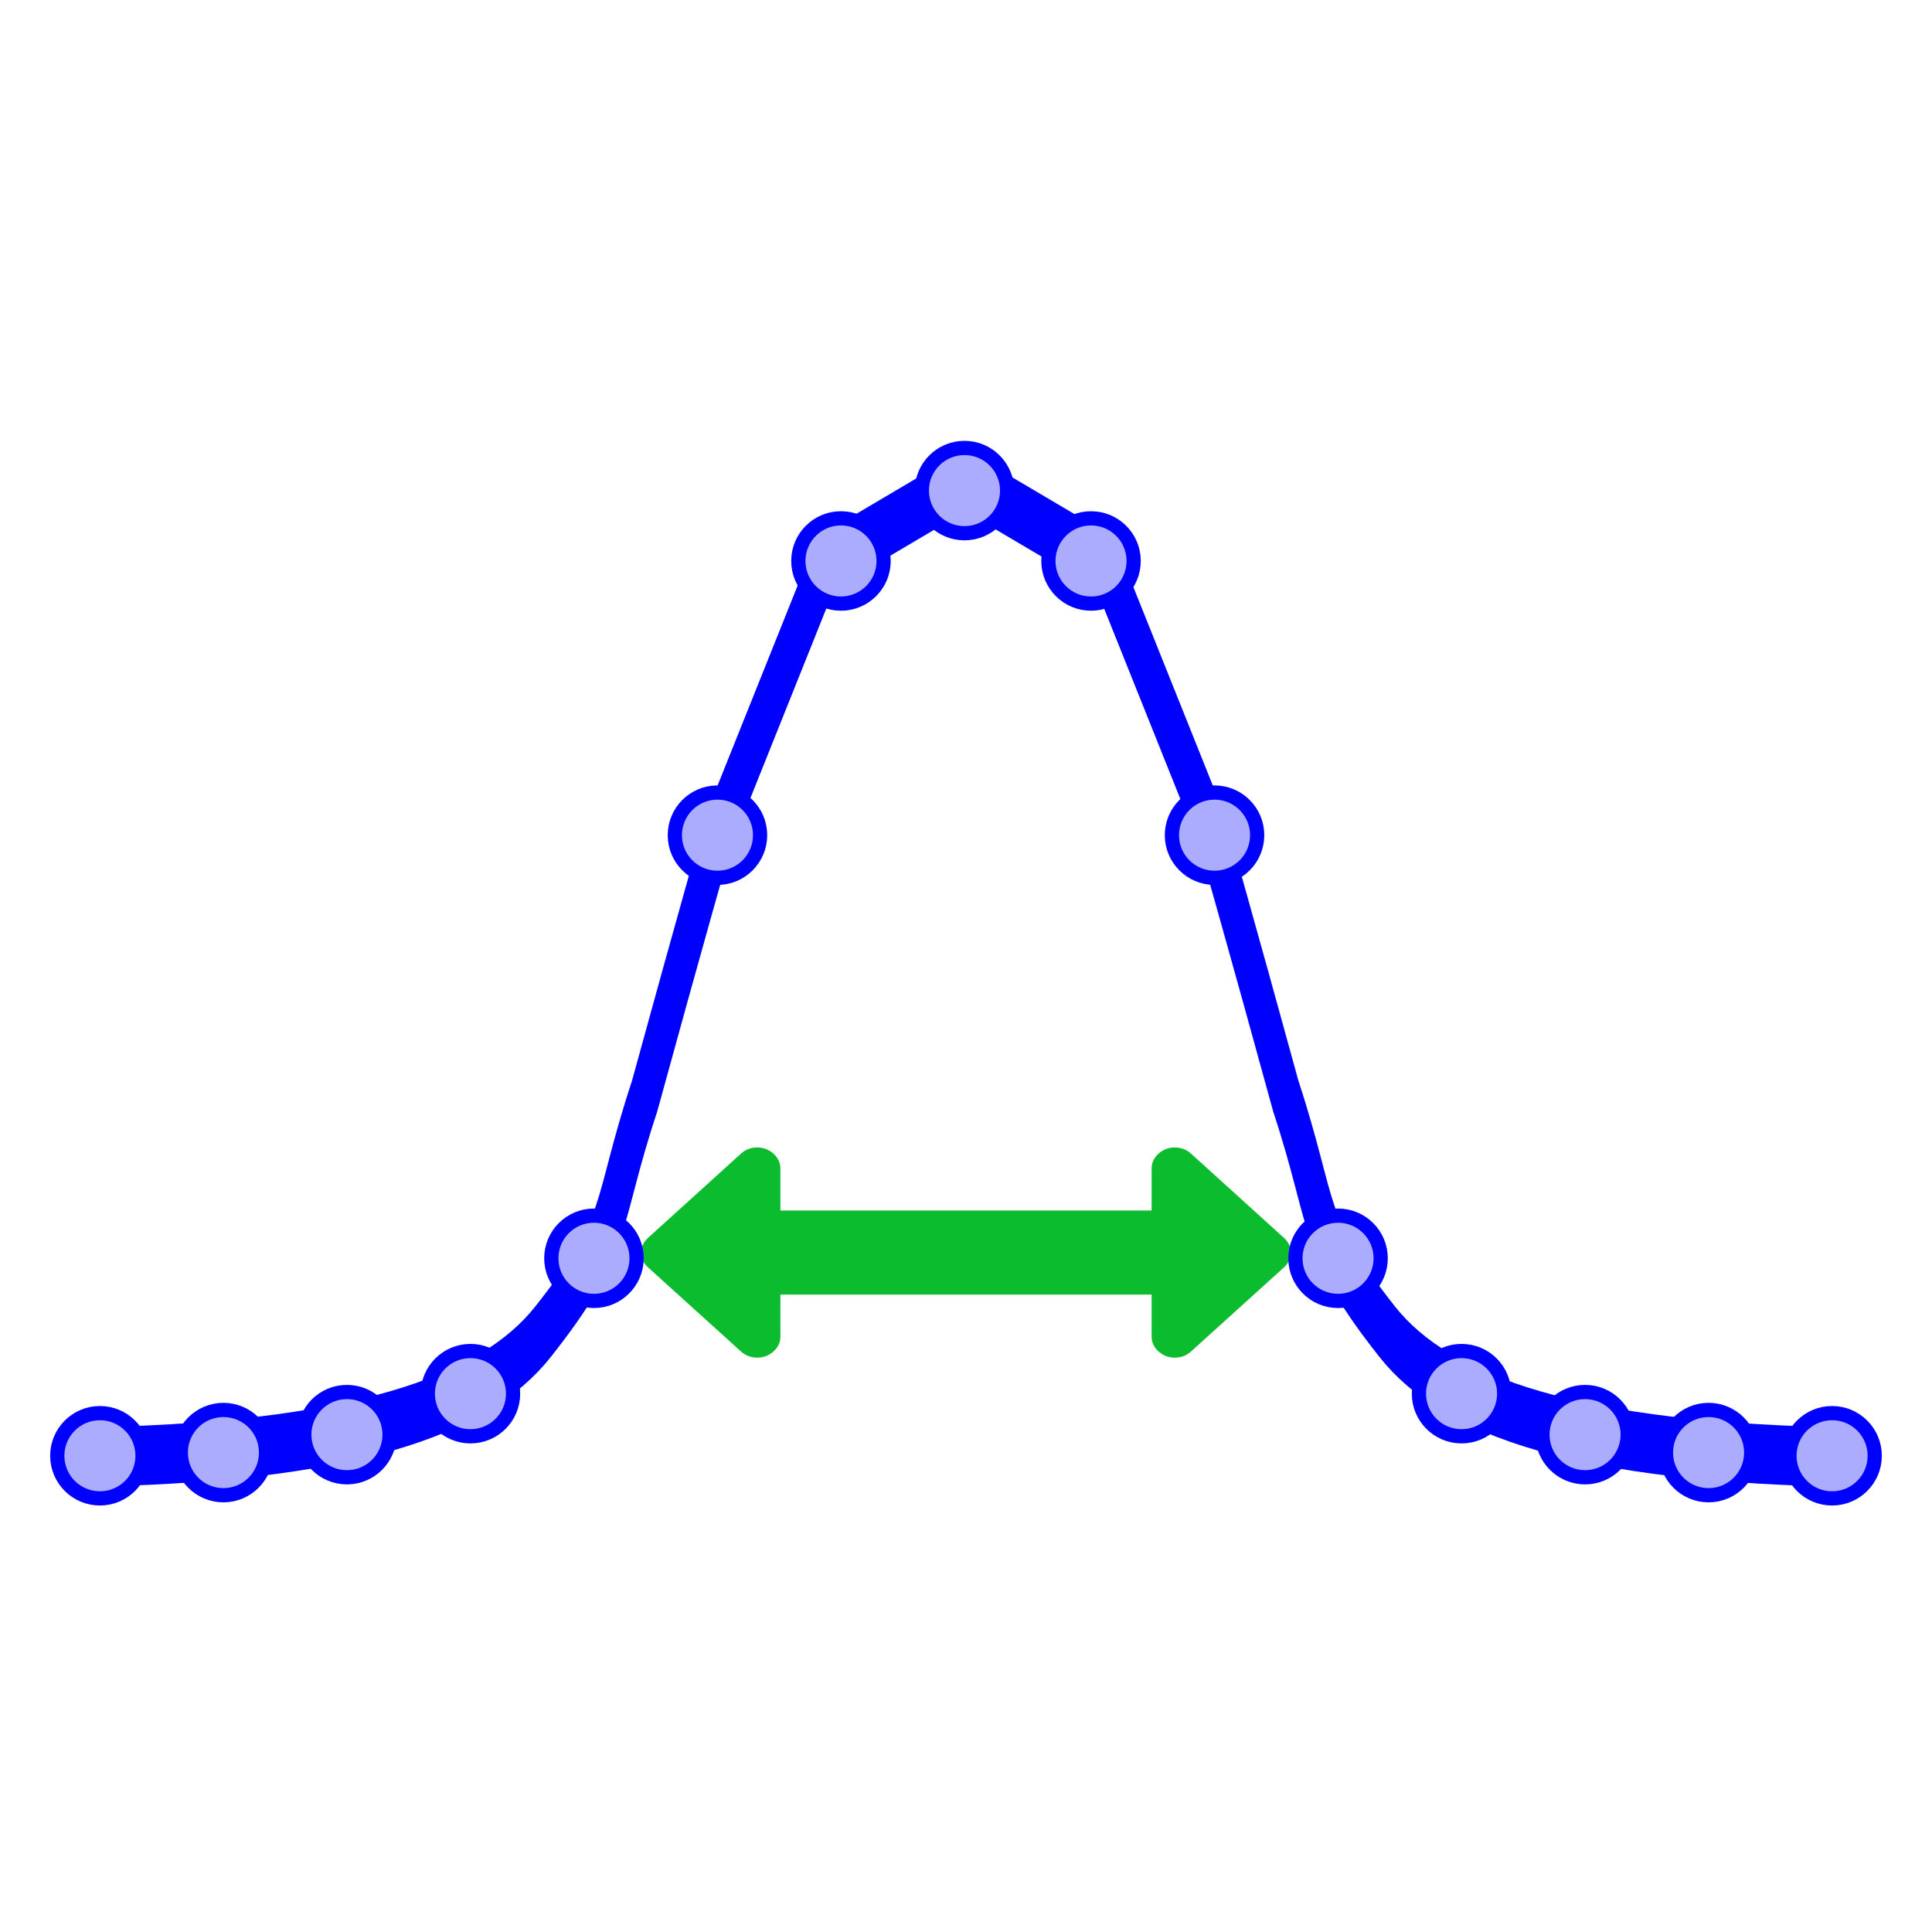 <?xml version="1.0" encoding="UTF-8" standalone="no"?>
<svg
   role="img"
   focusable="false"
   aria-hidden="true"
   viewBox="0 0 14 14"
   version="1.1"
   id="svg12"
   sodipodi:docname="fw1e2.svg"
   inkscape:version="1.3.2 (091e20e, 2023-11-25, custom)"
   xmlns:inkscape="http://www.inkscape.org/namespaces/inkscape"
   xmlns:sodipodi="http://sodipodi.sourceforge.net/DTD/sodipodi-0.dtd"
   xmlns="http://www.w3.org/2000/svg"
   xmlns:svg="http://www.w3.org/2000/svg">
  <defs
     id="defs16" />
  <sodipodi:namedview
     id="namedview14"
     pagecolor="#ffffff"
     bordercolor="#000000"
     borderopacity="0.25"
     inkscape:showpageshadow="2"
     inkscape:pageopacity="0.0"
     inkscape:pagecheckerboard="0"
     inkscape:deskcolor="#d1d1d1"
     showgrid="false"
     inkscape:zoom="45.254834"
     inkscape:cx="5.203864"
     inkscape:cy="6.9053397"
     inkscape:window-width="1920"
     inkscape:window-height="1009"
     inkscape:window-x="-8"
     inkscape:window-y="-8"
     inkscape:window-maximized="1"
     inkscape:current-layer="svg12" />
  <path
     d="M 5.655,9.686 V 9.381 h 2.69 v 0.305 c 0,0.041 0.017,0.077 0.05,0.107 0.033,0.03 0.073,0.045 0.118,0.045 0.046,0 0.085,-0.015 0.118,-0.045 L 9.304,9.184 c 0.033,-0.03 0.05,-0.066 0.05,-0.107 0,-0.041 -0.017,-0.077 -0.05,-0.107 L 8.631,8.36 c -0.033,-0.03 -0.073,-0.045 -0.118,-0.045 -0.046,0 -0.085,0.015 -0.118,0.045 -0.033,0.03 -0.05,0.066 -0.05,0.107 V 8.772 H 5.655 V 8.467 c 0,-0.041 -0.017,-0.077 -0.05,-0.107 -0.033,-0.03 -0.073,-0.045 -0.118,-0.045 -0.046,0 -0.085,0.015 -0.118,0.045 L 4.696,8.97 c -0.033,0.03 -0.05,0.066 -0.05,0.107 0,0.041 0.017,0.077 0.05,0.107 l 0.673,0.609 c 0.033,0.03 0.073,0.045 0.118,0.045 0.045,0 0.085,-0.015 0.118,-0.045 0.033,-0.03 0.05,-0.066 0.05,-0.107 z"
     id="path1"
     style="fill:#0abc2e;fill-opacity:1;stroke-width:0.373" />
  <g
     id="g2"
     transform="translate(-4.1723251e-7,2.052)">
    <g
       id="g3-8"
       transform="matrix(1.154,0,0,2.327,-1.494,-10.848)"
       style="stroke:#0000ff">
      <path
         style="fill:none;fill-opacity:0.817;stroke:#0000ff;stroke-width:0.185;stroke-opacity:1"
         d="M 1.759,8.318 C 3.516,8.307 4.337,8.157 4.703,7.928 5.195,7.62 5.092,7.569 5.342,7.194 5.621,6.689 5.809,6.363 5.809,6.363 L 6.479,5.533 7.37,5.272"
         id="path32265-5"
         sodipodi:nodetypes="cszccc" />
      <path
         style="fill:none;fill-opacity:0.817;stroke:#0000ff;stroke-width:0.185;stroke-opacity:1"
         d="M 12.952,8.318 C 11.195,8.307 10.374,8.157 10.007,7.928 9.516,7.62 9.618,7.569 9.369,7.194 9.09,6.689 8.902,6.363 8.902,6.363 L 8.232,5.533 7.341,5.272"
         id="path32265-7-0"
         sodipodi:nodetypes="cszccc" />
    </g>
    <circle
       cx="6.094"
       cy="2.013"
       r="0.309"
       id="circle20-2-2"
       style="fill:#acacff;fill-opacity:1;stroke:#0000ff;stroke-width:0.103" />
    <circle
       cx="5.199"
       cy="4"
       r="0.309"
       id="circle22-3-5"
       style="fill:#acacff;fill-opacity:1;stroke:#0000ff;stroke-width:0.103" />
    <circle
       cx="4.304"
       cy="7.066"
       r="0.309"
       id="circle24-6-1"
       style="fill:#acacff;fill-opacity:1;stroke:#0000ff;stroke-width:0.103" />
    <circle
       cx="3.409"
       cy="8.047"
       r="0.309"
       id="circle26-0-3"
       style="fill:#acacff;fill-opacity:1;stroke:#0000ff;stroke-width:0.103" />
    <circle
       cx="2.514"
       cy="8.344"
       r="0.309"
       id="circle28-1-9"
       style="fill:#acacff;fill-opacity:1;stroke:#0000ff;stroke-width:0.103" />
    <circle
       cx="0.724"
       cy="8.497"
       r="0.309"
       id="circle28-1-1-0"
       style="fill:#acacff;fill-opacity:1;stroke:#0000ff;stroke-width:0.103" />
    <circle
       cx="1.619"
       cy="8.474"
       r="0.309"
       id="circle28-1-31-5"
       style="fill:#acacff;fill-opacity:1;stroke:#0000ff;stroke-width:0.103" />
    <circle
       cx="-7.906"
       cy="2.013"
       r="0.309"
       id="circle20-2-0-7"
       style="fill:#acacff;fill-opacity:1;stroke:#0000ff;stroke-width:0.103"
       transform="scale(-1,1)" />
    <circle
       cx="-8.801"
       cy="4"
       r="0.309"
       id="circle22-3-2-7"
       style="fill:#acacff;fill-opacity:1;stroke:#0000ff;stroke-width:0.103"
       transform="scale(-1,1)" />
    <circle
       cx="-9.696"
       cy="7.066"
       r="0.309"
       id="circle24-6-9-9"
       style="fill:#acacff;fill-opacity:1;stroke:#0000ff;stroke-width:0.103"
       transform="scale(-1,1)" />
    <circle
       cx="-10.591"
       cy="8.047"
       r="0.309"
       id="circle26-0-2-8"
       style="fill:#acacff;fill-opacity:1;stroke:#0000ff;stroke-width:0.103"
       transform="scale(-1,1)" />
    <circle
       cx="-11.486"
       cy="8.344"
       r="0.309"
       id="circle28-1-5-1"
       style="fill:#acacff;fill-opacity:1;stroke:#0000ff;stroke-width:0.103"
       transform="scale(-1,1)" />
    <circle
       cx="-13.276"
       cy="8.497"
       r="0.309"
       id="circle28-1-1-8-6"
       style="fill:#acacff;fill-opacity:1;stroke:#0000ff;stroke-width:0.103"
       transform="scale(-1,1)" />
    <circle
       cx="-12.381"
       cy="8.474"
       r="0.309"
       id="circle28-1-31-2-3"
       style="fill:#acacff;fill-opacity:1;stroke:#0000ff;stroke-width:0.103"
       transform="scale(-1,1)" />
    <circle
       cx="6.989"
       cy="1.503"
       r="0.309"
       id="circle28-1-2-4"
       style="fill:#acacff;fill-opacity:1;stroke:#0000ff;stroke-width:0.103" />
  </g>
</svg>

